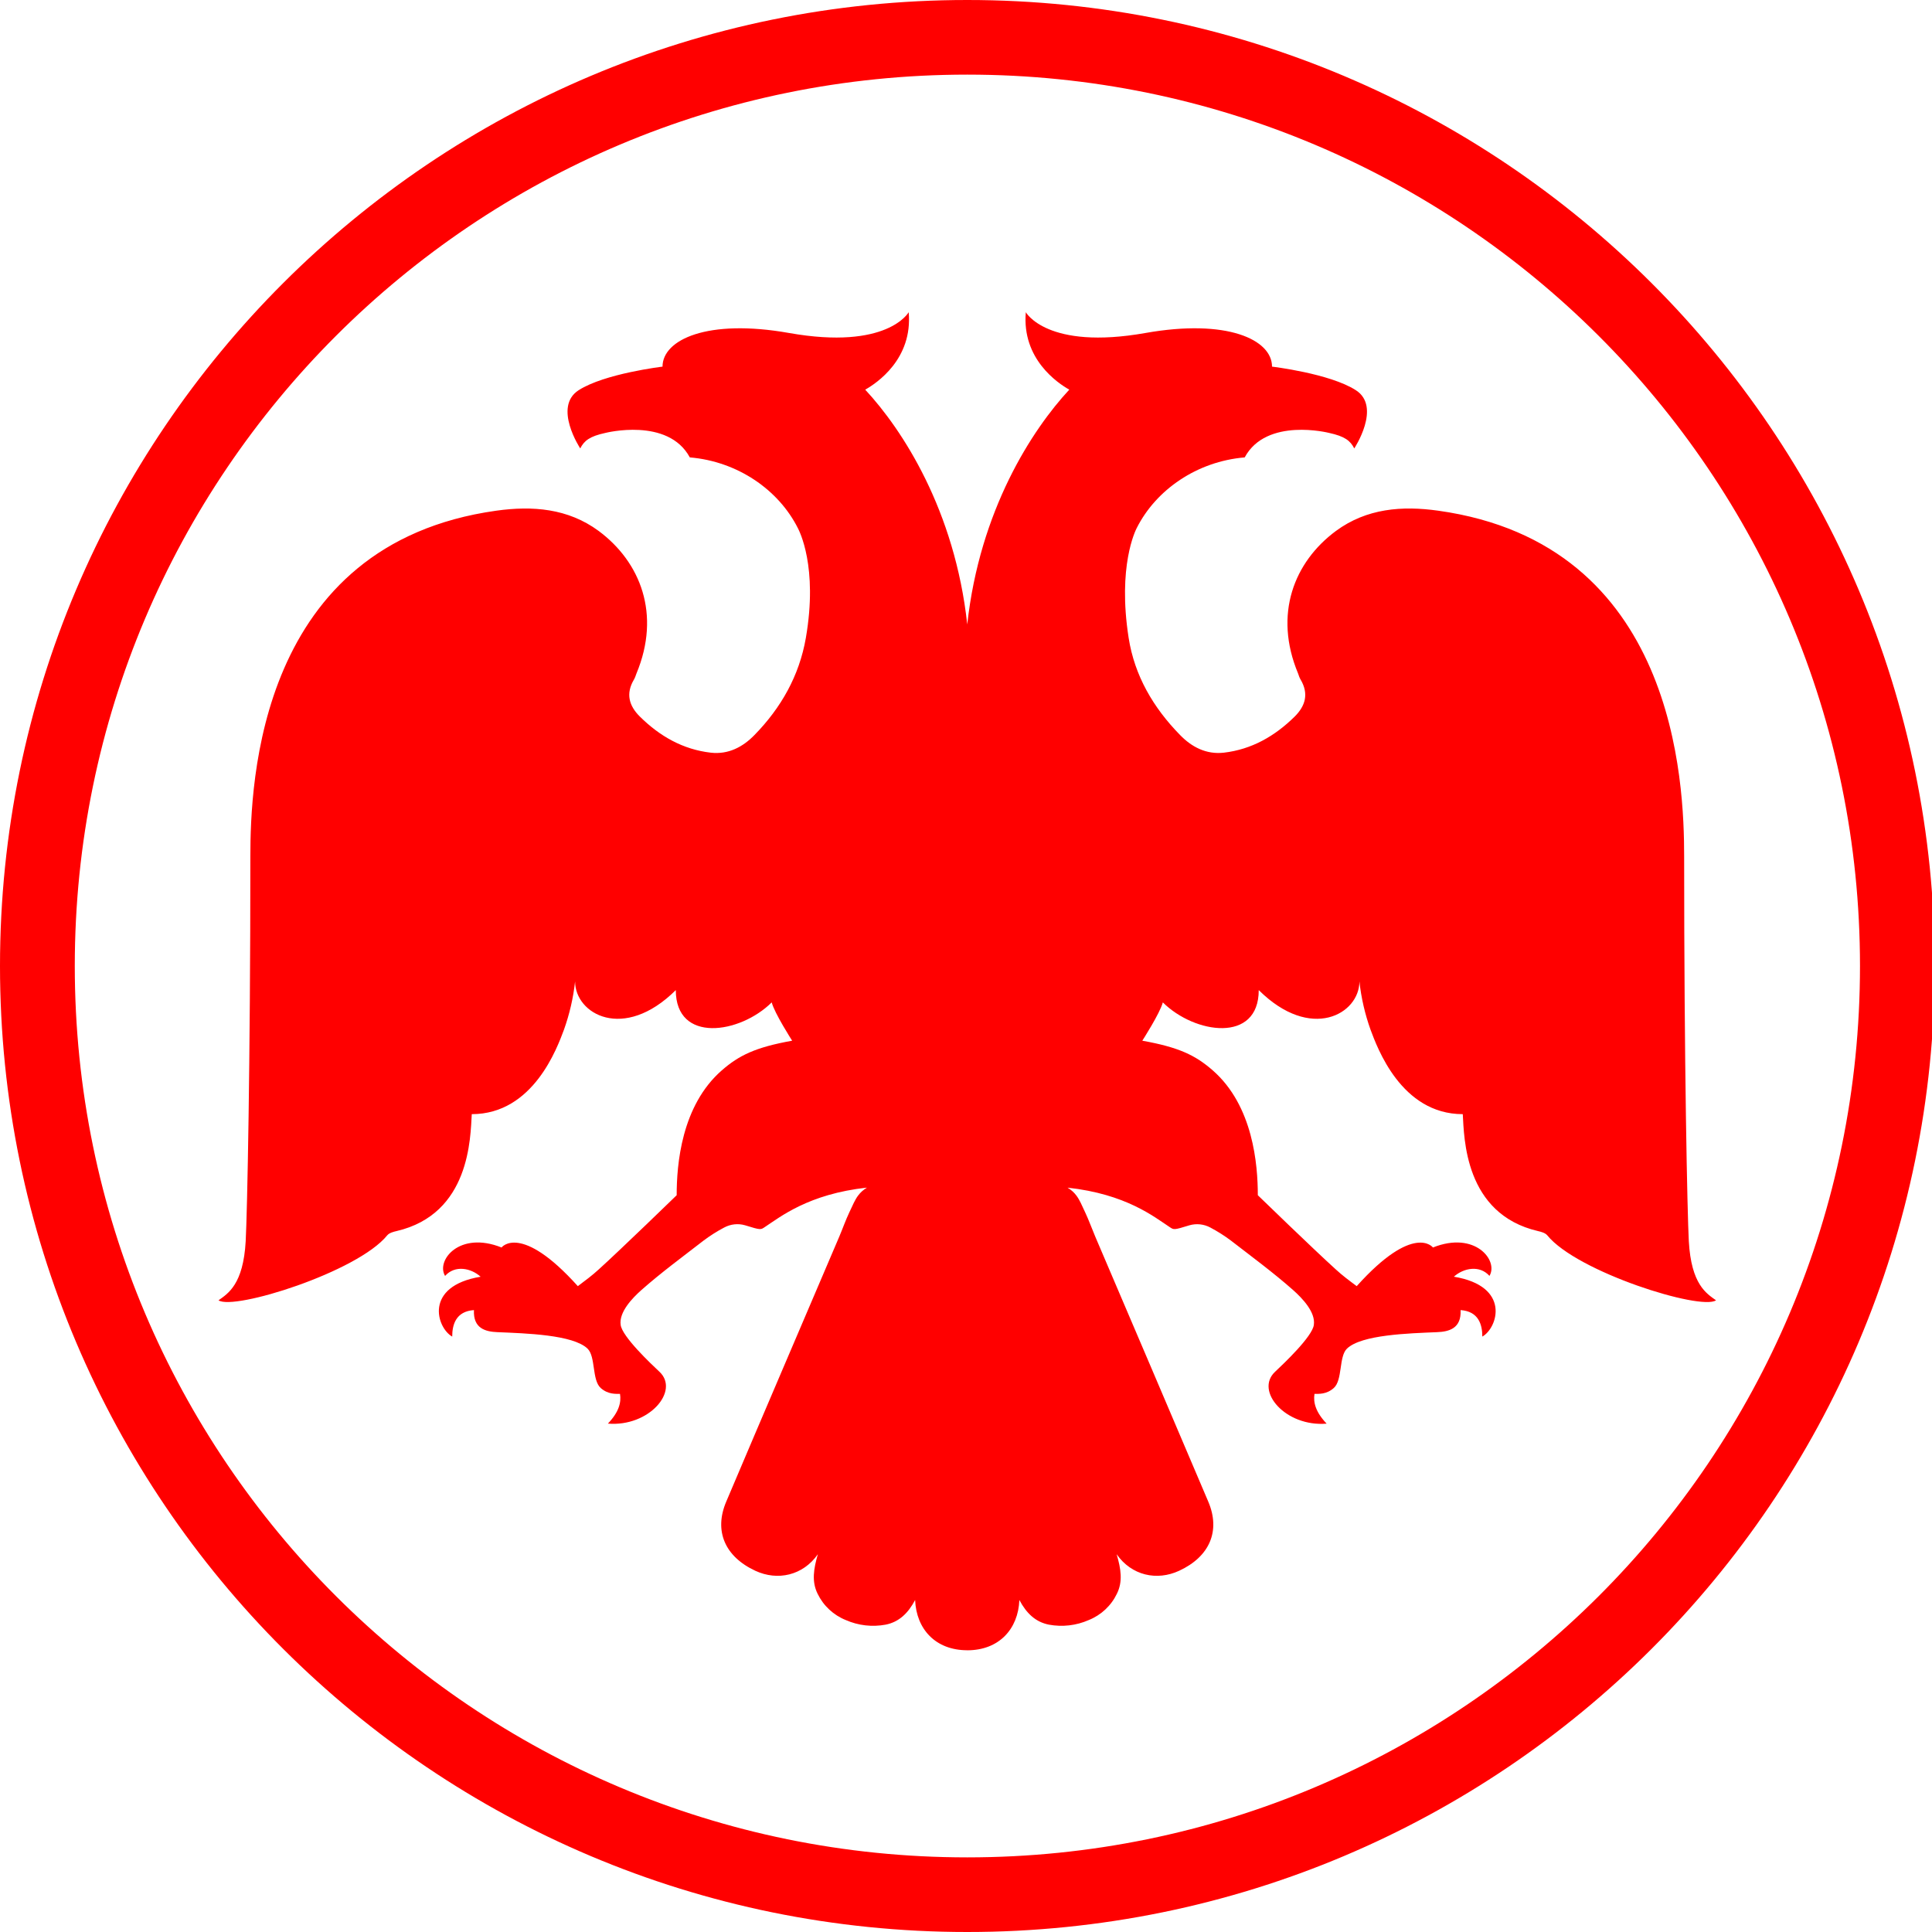 <?xml version="1.0" encoding="UTF-8" standalone="no"?> <svg xmlns:inkscape="http://www.inkscape.org/namespaces/inkscape" xmlns:sodipodi="http://sodipodi.sourceforge.net/DTD/sodipodi-0.dtd" xmlns="http://www.w3.org/2000/svg" xmlns:svg="http://www.w3.org/2000/svg" width="48" height="48" id="svg4" sodipodi:docname="download.svg" inkscape:version="1.1 (c68e22c387, 2021-05-23)"> <defs id="defs8"></defs> <path d="m 24.031,46.146 c 12.251,0 22.18,-9.915 22.18,-22.146 0,-12.232 -9.929,-22.146 -22.18,-22.146 -12.247,0 -22.173,9.914 -22.173,22.146 0,12.23 9.926,22.146 22.173,22.146 z M 24.031,0 c 13.279,0 24.037,10.746 24.037,24 0,13.254 -10.76,24 -24.037,24 C 10.761,48 0,37.254 0,24 0,10.746 10.76,0 24.031,0 Z m 0,41 c -0.79,0 -1.266,-0.527 -1.295,-1.248 -0.173,0.325 -0.396,0.545 -0.732,0.612 -0.334,0.062 -0.679,0.023 -0.99,-0.114 -0.307,-0.123 -0.557,-0.356 -0.701,-0.654 -0.15,-0.304 -0.1,-0.617 0.007,-0.982 -0.372,0.53 -1,0.668 -1.553,0.412 -0.758,-0.352 -1.034,-0.991 -0.723,-1.72 0.936,-2.208 1.867,-4.376 2.807,-6.581 0.085,-0.2 0.157,-0.407 0.251,-0.606 0.084,-0.177 0.137,-0.307 0.216,-0.414 0.06,-0.08 0.135,-0.148 0.221,-0.199 -1.454,0.159 -2.153,0.728 -2.538,0.98 -0.102,0.068 -0.096,0.078 -0.489,-0.044 -0.174,-0.051 -0.361,-0.03 -0.521,0.056 -0.178,0.094 -0.349,0.202 -0.51,0.323 -0.521,0.404 -1.053,0.794 -1.546,1.23 -0.23,0.204 -0.56,0.551 -0.515,0.865 0.036,0.291 0.751,0.965 0.965,1.166 0.507,0.476 -0.26,1.372 -1.282,1.287 0.272,-0.284 0.336,-0.525 0.301,-0.739 -0.101,-0.001 -0.296,0.018 -0.48,-0.146 -0.22,-0.197 -0.122,-0.779 -0.326,-0.977 -0.36,-0.348 -1.537,-0.38 -2.24,-0.41 -0.296,-0.012 -0.605,-0.091 -0.583,-0.548 -0.447,0.03 -0.54,0.36 -0.54,0.658 -0.385,-0.216 -0.714,-1.252 0.706,-1.487 -0.24,-0.217 -0.638,-0.296 -0.883,-0.02 -0.231,-0.38 0.353,-1.127 1.404,-0.706 -0.003,-0.003 0.473,-0.621 1.894,0.96 0.179,-0.134 0.357,-0.266 0.52,-0.416 0.55,-0.497 1.936,-1.843 1.936,-1.843 0,-0.757 0.114,-2.223 1.121,-3.102 0.429,-0.375 0.84,-0.574 1.748,-0.737 0,0 -0.439,-0.683 -0.508,-0.952 -0.792,0.786 -2.383,1.021 -2.383,-0.305 -1.297,1.287 -2.502,0.593 -2.502,-0.215 -0.045,0.409 -0.138,0.812 -0.277,1.2 -0.163,0.434 -0.757,2.097 -2.29,2.097 -0.035,0.578 -0.038,2.479 -1.87,2.905 -0.079,0.018 -0.18,0.045 -0.23,0.105 -0.74,0.914 -3.816,1.874 -4.192,1.615 0.238,-0.17 0.615,-0.395 0.675,-1.468 0.038,-0.708 0.116,-4.382 0.116,-9.557 0,-1.832 0.199,-7.766 6.11,-8.593 0.897,-0.125 1.779,-0.06 2.543,0.503 1.04,0.772 1.552,2.07 0.94,3.541 -0.02,0.053 -0.035,0.105 -0.063,0.152 -0.208,0.35 -0.123,0.652 0.148,0.92 0.493,0.487 1.068,0.816 1.76,0.896 0.436,0.05 0.798,-0.141 1.087,-0.439 0.663,-0.678 1.113,-1.475 1.276,-2.411 0.308,-1.778 -0.17,-2.67 -0.197,-2.726 -0.481,-0.958 -1.502,-1.66 -2.686,-1.76 -0.542,-1.006 -2.098,-0.608 -2.098,-0.608 -0.39,0.084 -0.527,0.194 -0.624,0.385 0,0 -0.683,-1.032 -0.04,-1.446 0.645,-0.415 2.084,-0.586 2.084,-0.586 0,-0.672 1.12,-1.195 3.143,-0.836 2.447,0.434 2.973,-0.516 2.973,-0.516 0.103,1.162 -0.793,1.762 -1.08,1.924 0.929,1 2.226,2.998 2.535,5.833 0.31,-2.835 1.607,-4.833 2.535,-5.833 -0.287,-0.162 -1.182,-0.762 -1.08,-1.924 0,0 0.526,0.95 2.973,0.516 2.024,-0.359 3.144,0.164 3.144,0.836 0,0 1.439,0.17 2.083,0.586 0.644,0.414 -0.04,1.446 -0.04,1.446 -0.097,-0.191 -0.234,-0.3 -0.624,-0.385 0,0 -1.556,-0.398 -2.098,0.608 -1.184,0.1 -2.204,0.802 -2.685,1.76 -0.027,0.056 -0.477,0.94 -0.198,2.726 0.147,0.938 0.613,1.733 1.277,2.411 0.289,0.298 0.65,0.488 1.087,0.439 0.691,-0.08 1.267,-0.41 1.76,-0.896 0.27,-0.268 0.355,-0.57 0.148,-0.92 -0.029,-0.047 -0.044,-0.099 -0.063,-0.152 -0.613,-1.47 -0.1,-2.77 0.94,-3.54 0.763,-0.563 1.646,-0.63 2.542,-0.504 5.912,0.827 6.11,6.761 6.11,8.593 0,5.175 0.079,8.849 0.116,9.557 0.06,1.073 0.437,1.298 0.676,1.468 -0.377,0.26 -3.453,-0.701 -4.193,-1.615 -0.05,-0.06 -0.15,-0.087 -0.229,-0.105 -1.832,-0.426 -1.835,-2.327 -1.87,-2.905 -1.533,0 -2.128,-1.663 -2.291,-2.097 -0.139,-0.388 -0.232,-0.791 -0.277,-1.2 0,0.808 -1.204,1.502 -2.501,0.215 0,1.326 -1.592,1.091 -2.383,0.305 -0.07,0.269 -0.51,0.952 -0.51,0.952 0.91,0.163 1.32,0.362 1.75,0.737 1.006,0.88 1.12,2.345 1.12,3.102 0,0 1.387,1.346 1.937,1.843 0.162,0.15 0.34,0.282 0.52,0.416 1.42,-1.581 1.896,-0.963 1.893,-0.96 1.051,-0.421 1.635,0.327 1.405,0.705 -0.245,-0.275 -0.644,-0.196 -0.884,0.02 1.42,0.236 1.091,1.272 0.707,1.488 0,-0.298 -0.094,-0.628 -0.54,-0.658 0.022,0.457 -0.288,0.536 -0.584,0.548 -0.703,0.03 -1.88,0.062 -2.24,0.41 -0.204,0.198 -0.105,0.78 -0.326,0.977 -0.183,0.164 -0.378,0.145 -0.48,0.146 -0.034,0.214 0.03,0.455 0.302,0.74 -1.023,0.084 -1.79,-0.812 -1.282,-1.288 0.212,-0.2 0.928,-0.875 0.964,-1.166 0.046,-0.314 -0.285,-0.661 -0.515,-0.865 -0.493,-0.436 -1.024,-0.826 -1.546,-1.23 -0.161,-0.121 -0.332,-0.229 -0.51,-0.323 -0.159,-0.086 -0.346,-0.106 -0.52,-0.056 -0.393,0.122 -0.387,0.112 -0.49,0.045 -0.385,-0.253 -1.083,-0.822 -2.538,-0.98 0.099,0.06 0.166,0.124 0.221,0.198 0.08,0.107 0.133,0.237 0.216,0.414 0.094,0.2 0.167,0.406 0.252,0.606 0.94,2.205 1.87,4.373 2.806,6.58 0.312,0.73 0.035,1.37 -0.722,1.72 -0.554,0.257 -1.182,0.12 -1.553,-0.41 0.107,0.364 0.157,0.677 0.006,0.981 -0.143,0.298 -0.393,0.531 -0.7,0.654 -0.311,0.137 -0.656,0.176 -0.99,0.114 -0.337,-0.067 -0.56,-0.287 -0.733,-0.612 -0.029,0.721 -0.505,1.249 -1.295,1.249 z" fill="#f2f3f5" fill-rule="evenodd" id="path2" sodipodi:nodetypes="sssssssssscccccccccccccccccccccccccccccccccccccccccccscccccccccccccccccccccccccccccccccccscccccccccccccccccccccccccccccccccccccccccccc" style="fill:#ff0000"></path> </svg> 